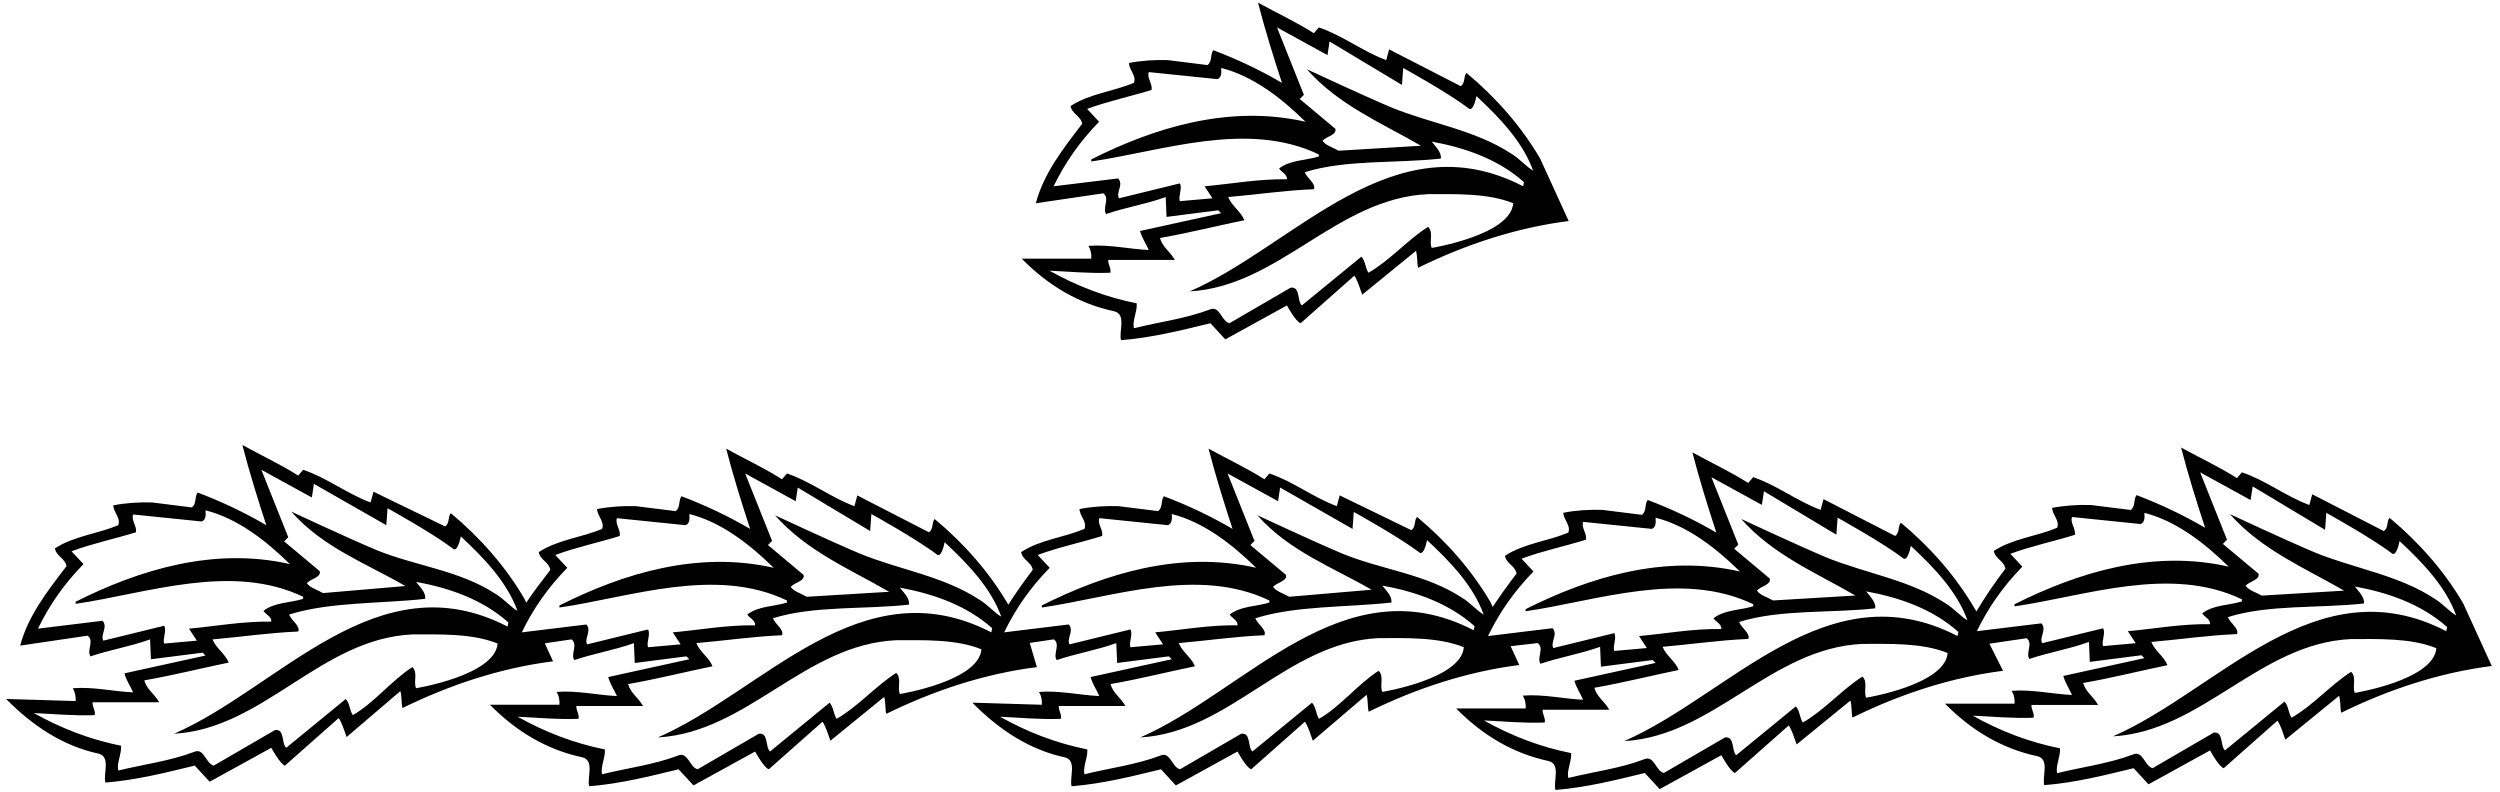 <?xml version="1.0" encoding="UTF-8"?>
<svg xmlns="http://www.w3.org/2000/svg" xmlns:xlink="http://www.w3.org/1999/xlink" width="423pt" height="134pt" viewBox="0 0 423 134" version="1.1">
<g id="surface1">
<path style=" stroke:none;fill-rule:nonzero;fill:rgb(0%,0%,0%);fill-opacity:1;" d="M 172.879 43.77 C 177.43 48.391 182.609 51.398 188.488 52.66 C 190.66 53.148 189.262 56.16 189.68 57.559 C 194.93 57.141 199.898 55.879 204.801 54.691 L 207.32 57.422 L 217.75 51.68 C 217.75 51.68 219.219 54.41 220.062 54.691 L 229.16 46.641 C 229.789 47.621 230.07 48.738 230.488 49.859 L 239.59 42.441 C 239.871 43.488 239.73 44.469 239.941 45.309 C 247.922 41.391 256.531 38.52 265.422 37.398 L 260.59 26.828 C 257.441 21.441 253.172 16.539 248.129 12.34 C 247.57 12.973 247.988 14.02 247.148 14.578 L 235.039 8.352 L 234.551 10.172 C 230.562 8.699 227.129 5.973 223.141 4.641 L 222.301 5.621 C 219.219 3.66 216 2.191 212.852 0.441 C 214.039 5.059 215.512 9.75 216.91 14.02 C 213.199 11.852 209.352 10.031 205.289 8.488 C 204.73 9.262 205.148 10.379 204.309 11.012 L 197.59 10.172 C 195.488 10.102 193.109 10.238 191.012 10.66 C 191.078 11.922 192.34 12.828 191.852 14.02 C 188.352 15.488 184.359 15.84 181.141 17.941 C 181.352 19.27 182.891 19.621 183.102 20.949 C 179.879 25.148 176.59 29.352 175.262 34.391 L 186.672 32.711 C 187.859 33.551 186.461 35.23 187.16 36.211 C 190.449 35.09 193.949 34.531 197.238 33.34 L 197.379 36.699 L 206.129 35.582 L 206.621 36.07 C 202.07 37.051 197.449 38.102 192.898 39.082 C 193.18 40.199 193.879 41.18 194.371 42.301 C 191.148 42.16 187.578 41.32 184.148 41.602 C 184.57 42.23 184.711 43.141 184.641 43.77 Z M 216.07 4.641 L 224.609 9.328 L 224.961 7.02 L 237.211 14.371 L 237.422 11.5 C 237.422 11.5 245.051 15.699 248.621 18.43 C 249.391 18.711 249.812 16.262 249.812 16.262 C 253.871 20.039 257.648 24.031 259.398 28.859 C 258.352 28.301 257.02 26.762 255.691 25.988 C 249.602 22 242.25 20.949 235.531 18.223 C 230.699 16.191 221.109 11.711 221.109 11.711 C 226.5 17.801 233.781 20.809 240.43 24.66 L 226.5 25.5 C 225.52 24.941 224.262 24.59 223.77 23.82 C 224.469 23.051 226.219 22.84 225.941 21.789 L 219.922 16.75 L 220.621 16.051 Z M 203.82 31.52 L 205.148 33.551 L 199.621 34.039 C 199.34 33.129 200.109 31.801 199.621 31.031 L 189.328 33.551 C 188.77 32.57 190.172 31.238 189.191 30.191 L 178.27 31.52 C 180.16 27.602 182.68 23.961 185.969 20.602 L 183.941 18.43 C 187.512 17.102 191.289 16.328 194.859 15.211 C 195 14.09 194.02 13.18 194.371 12.199 L 205.988 13.391 C 206.691 13.109 206.691 12.27 206.621 11.5 C 211.941 12.828 216.77 16.539 220.898 20.602 C 208.02 17.66 195.352 21.578 184.641 26.969 L 184.641 27.32 C 196.68 25.57 211.031 20.32 223.141 26.129 L 223.141 26.48 C 220.898 27.18 218.309 27.039 216.422 28.512 C 216.84 29.141 217.82 29.488 217.75 30.328 C 212.922 30.262 208.441 31.102 203.82 31.52 Z M 187.859 46.148 C 188.07 45.449 187.441 44.75 187.512 43.98 L 198.781 43.98 C 198.012 42.582 196.68 41.809 196.262 40.27 C 201.09 39.43 205.781 38.238 210.539 37.262 C 209.98 35.789 208.371 34.809 207.809 33.34 C 212.641 32.922 217.328 32.219 222.301 32.012 C 222.719 31.102 221.18 30.191 220.762 29.141 C 227.621 26.969 236.301 27.672 243.789 26.828 C 243.93 25.781 242.949 24.871 242.25 23.961 C 247.641 24.941 253.379 26.828 257.859 30.82 L 257.719 31.52 C 235.672 20.109 219.148 41.531 201.301 49.301 C 216.422 48.461 226.148 33.551 241.621 32.852 C 246.172 32.852 251.77 32.641 256.039 34.391 C 255.621 39.781 242.25 41.949 242.25 41.949 C 241.762 40.898 242.602 39.289 241.621 38.379 C 238.121 40.621 235.109 44.121 231.539 46.148 C 230.98 45.309 231.051 44.191 230.352 43.422 L 220.27 51.68 C 219.43 50.91 220.062 48.461 218.379 48.672 L 208.02 54.691 C 206.621 54.34 206.41 51.609 204.66 52.379 C 200.602 53.922 196.121 54.48 191.852 55.531 C 191.57 54.199 192.41 52.871 192.34 51.332 C 187.09 50.281 182.191 48.391 177.57 45.801 C 180.789 45.941 184.289 46.289 187.859 46.148 "/>
<path style=" stroke:none;fill-rule:nonzero;fill:rgb(0%,0%,0%);fill-opacity:1;" d="M 416.781 102.109 C 413.633 96.719 409.359 91.816 404.32 87.617 C 403.762 88.246 404.18 89.297 403.34 89.859 L 391.23 83.629 L 390.742 85.449 C 386.754 83.977 383.32 81.246 379.332 79.918 L 378.492 80.898 C 375.41 78.938 372.191 77.469 369.039 75.719 C 370.23 80.34 371.699 85.027 373.102 89.297 C 369.391 87.129 365.539 85.309 361.504 83.77 C 360.945 84.539 361.363 85.656 360.523 86.289 L 353.805 85.449 C 351.703 85.379 349.324 85.52 347.223 85.938 C 347.293 87.199 348.555 88.109 348.062 89.297 C 344.562 90.77 340.574 91.117 337.355 93.219 C 337.562 94.547 339.105 94.898 339.312 96.227 C 337.504 98.586 335.902 100.945 334.41 103.453 L 334.09 102.93 C 330.941 97.539 326.668 92.641 321.629 88.441 C 321.07 89.07 321.488 90.121 320.648 90.68 L 308.539 84.449 L 308.051 86.27 C 304.059 84.801 300.629 82.07 296.641 80.738 L 295.801 81.719 C 292.719 79.762 289.5 78.289 286.352 76.539 C 287.539 81.16 289.012 85.848 290.41 90.121 C 286.699 87.949 282.852 86.129 278.789 84.59 C 278.23 85.359 278.648 86.48 277.809 87.109 L 271.09 86.27 C 268.988 86.199 266.609 86.34 264.512 86.762 C 264.578 88.02 265.84 88.93 265.352 90.121 C 261.852 91.59 257.859 91.941 254.641 94.039 C 254.852 95.371 256.391 95.719 256.602 97.051 C 255.172 98.91 253.844 100.762 252.566 102.695 L 252.227 101.949 C 249.078 96.559 244.809 91.66 239.77 87.461 C 239.207 88.09 239.629 89.141 238.789 89.699 L 226.68 83.82 L 226.188 85.641 C 222.199 84.172 218.77 81.441 214.777 80.113 L 213.938 81.094 C 210.859 79.133 207.637 77.66 204.488 75.91 C 205.68 80.531 207.148 85.223 208.547 89.492 C 204.84 87.32 200.988 85.504 196.93 83.961 C 196.367 84.73 196.789 85.852 195.949 86.48 L 189.227 85.641 C 187.129 85.57 184.746 85.711 182.648 86.133 C 182.719 87.391 183.977 88.301 183.488 89.492 C 179.988 90.961 175.996 91.312 172.777 93.41 C 172.988 94.742 174.527 95.094 174.738 96.422 C 173.23 98.387 171.934 100.254 170.605 102.305 C 167.457 96.914 163.188 92.016 158.145 87.816 C 157.586 88.445 158.008 89.496 157.164 90.055 L 145.055 83.824 L 144.566 85.645 C 140.578 84.176 137.145 81.445 133.156 80.113 L 132.316 81.094 C 129.234 79.133 126.016 77.664 122.867 75.914 C 124.055 80.535 125.527 85.223 126.926 89.496 C 123.215 87.324 119.367 85.504 115.305 83.965 C 114.746 84.734 115.164 85.855 114.324 86.484 L 107.605 85.645 C 105.508 85.574 103.125 85.715 101.027 86.133 C 101.098 87.395 102.355 88.305 101.867 89.496 C 98.367 90.965 94.375 91.316 91.156 93.414 C 91.367 94.746 92.906 95.094 93.117 96.426 C 91.715 98.25 90.301 100.078 89.039 101.977 L 88.742 101.324 C 85.594 95.934 81.324 91.035 76.285 86.836 C 75.723 87.465 76.145 88.516 75.305 89.074 L 63.195 83.195 L 62.703 85.016 C 58.715 83.547 55.285 80.816 51.293 79.488 L 50.453 80.469 C 47.375 78.508 44.152 77.035 41.004 75.285 C 42.195 79.906 43.664 84.598 45.062 88.867 C 41.355 86.695 37.504 84.879 33.445 83.336 C 32.883 84.105 33.305 85.227 32.465 85.855 L 25.742 85.016 C 23.645 84.945 21.266 85.086 19.164 85.508 C 19.234 86.766 20.492 87.676 20.004 88.867 C 16.504 90.336 12.516 90.688 9.293 92.785 C 9.504 94.117 11.043 94.469 11.254 95.797 C 8.035 99.996 4.742 104.195 3.414 109.238 L 14.824 107.555 C 16.016 108.398 14.613 110.078 15.312 111.059 C 18.605 109.938 22.105 109.379 25.395 108.188 L 25.535 111.547 L 34.285 110.43 L 34.773 110.918 C 30.223 111.898 25.605 112.949 21.055 113.93 C 21.336 115.047 22.035 116.027 22.523 117.148 C 19.305 117.008 15.734 116.168 12.305 116.449 C 12.723 117.078 12.863 117.988 12.793 118.617 L 1.035 118.266 C 5.586 122.887 10.766 126.25 16.645 127.508 C 18.812 128 17.414 131.008 17.836 132.41 C 23.086 131.988 28.055 130.73 32.953 129.539 L 35.473 132.27 L 45.902 126.527 C 45.902 126.527 47.375 129.258 48.215 129.539 L 57.312 121.488 C 57.945 122.469 58.223 123.59 58.645 124.707 L 67.742 116.934 C 68.023 117.984 67.883 118.965 68.094 119.805 C 76.074 115.887 84.684 113.016 93.574 111.895 L 92.18 108.848 L 96.688 108.184 C 97.875 109.023 96.477 110.703 97.176 111.684 C 100.465 110.566 103.965 110.004 107.258 108.816 L 107.395 112.176 L 116.145 111.055 L 116.637 111.543 C 112.086 112.523 107.465 113.574 102.914 114.555 C 103.195 115.676 103.895 116.656 104.387 117.773 C 101.164 117.633 97.598 116.793 94.164 117.074 C 94.586 117.703 94.727 118.613 94.656 119.246 L 82.898 119.246 C 87.445 123.863 92.625 126.875 98.508 128.133 C 100.676 128.625 99.277 131.633 99.695 133.035 C 104.945 132.613 109.914 131.355 114.816 130.164 L 117.336 132.895 L 127.766 127.156 C 127.766 127.156 129.234 129.883 130.078 130.164 L 139.176 122.113 C 139.805 123.094 140.086 124.215 140.508 125.332 L 149.605 117.914 C 149.887 118.965 149.746 119.945 149.957 120.785 C 157.938 116.863 166.547 113.996 175.438 112.875 L 174.234 108.781 L 178.309 108.18 C 179.496 109.023 178.098 110.703 178.797 111.684 C 182.09 110.566 185.59 110.004 188.879 108.812 L 189.02 112.176 L 197.77 111.055 L 198.258 111.543 C 193.707 112.523 189.09 113.574 184.539 114.555 C 184.816 115.676 185.52 116.656 186.008 117.773 C 182.789 117.633 179.219 116.793 175.789 117.074 C 176.207 117.703 176.348 118.613 176.277 119.246 L 164.52 118.891 C 169.066 123.512 174.246 126.875 180.129 128.133 C 182.297 128.625 180.898 131.633 181.316 133.035 C 186.566 132.613 191.539 131.355 196.438 130.164 L 198.957 132.895 L 209.387 127.156 C 209.387 127.156 210.859 129.883 211.699 130.164 L 220.797 122.113 C 221.43 123.094 221.707 124.215 222.129 125.332 L 231.227 117.559 C 231.508 118.609 231.367 119.59 231.578 120.43 C 239.559 116.512 248.168 113.641 257.059 112.52 L 255.602 109.332 L 260.172 108.809 C 261.359 109.648 259.961 111.332 260.66 112.309 C 263.949 111.191 267.449 110.629 270.738 109.441 L 270.879 112.801 L 279.629 111.68 L 280.121 112.168 C 275.57 113.148 270.949 114.199 266.398 115.18 C 266.68 116.301 267.379 117.281 267.871 118.398 C 264.648 118.258 261.078 117.418 257.648 117.699 C 258.07 118.332 258.211 119.238 258.141 119.871 L 246.379 119.871 C 250.93 124.488 256.109 127.5 261.988 128.758 C 264.16 129.25 262.762 132.258 263.18 133.66 C 268.43 133.238 273.398 131.98 278.301 130.789 L 280.82 133.52 L 291.25 127.781 C 291.25 127.781 292.719 130.508 293.559 130.789 L 302.66 122.738 C 303.289 123.719 303.57 124.84 303.988 125.961 L 313.09 118.539 C 313.371 119.59 313.23 120.57 313.441 121.41 C 321.418 117.488 330.031 114.621 338.918 113.5 L 336.605 108.914 L 342.883 107.988 C 344.074 108.828 342.676 110.52 343.375 111.496 C 346.664 110.379 350.164 109.816 353.453 108.617 L 353.594 111.988 L 362.34 110.867 L 362.828 111.359 C 358.285 112.34 353.664 113.387 349.113 114.367 C 349.395 115.488 350.094 116.469 350.586 117.59 C 347.363 117.449 343.793 116.609 340.363 116.887 C 340.785 117.52 340.926 118.43 340.855 119.059 L 329.094 119.059 C 333.645 123.68 338.824 126.688 344.703 127.949 C 346.875 128.438 345.473 131.449 345.895 132.848 C 351.145 132.43 356.113 131.168 361.016 129.977 L 363.523 132.707 L 373.941 126.969 C 373.941 126.969 375.41 129.699 376.254 129.977 L 385.352 121.93 C 385.98 122.91 386.262 124.027 386.68 125.148 L 395.781 117.727 C 396.062 118.777 395.922 119.758 396.133 120.598 C 404.109 116.68 412.723 113.809 421.609 112.688 Z M 31.973 106.367 L 33.305 108.398 L 27.773 108.891 C 27.492 107.977 28.266 106.648 27.773 105.879 L 17.484 108.398 C 16.926 107.418 18.324 106.086 17.344 105.035 L 6.426 106.367 C 8.312 102.445 10.836 98.805 14.125 95.445 L 12.094 93.277 C 15.664 91.945 19.445 91.176 23.016 90.055 C 23.152 88.938 22.176 88.027 22.523 87.047 L 34.145 88.238 C 34.844 87.957 34.844 87.117 34.773 86.348 C 40.094 87.676 44.922 91.387 49.055 95.445 C 36.172 92.508 23.504 96.426 12.793 101.816 L 12.793 102.168 C 24.836 100.418 39.184 95.168 51.293 100.977 L 51.293 101.328 C 49.055 102.027 46.465 101.887 44.574 103.355 C 44.992 103.984 45.973 104.336 45.902 105.176 C 41.074 105.105 36.594 105.945 31.973 106.367 Z M 85.875 106.016 C 63.824 94.605 47.305 116.379 29.453 124.148 C 44.574 123.309 54.305 108.043 69.773 107.344 C 74.324 107.344 79.922 107.137 84.195 108.887 C 83.773 114.273 70.402 116.445 70.402 116.445 C 69.914 115.395 70.754 113.785 69.773 112.875 C 66.273 115.113 63.266 118.969 59.695 121 C 59.133 120.16 59.203 119.039 58.504 118.27 L 48.422 126.527 C 47.586 125.758 48.215 123.309 46.535 123.52 L 36.172 129.539 C 34.773 129.188 34.562 126.457 32.812 127.23 C 28.754 128.77 24.273 129.328 20.004 130.379 C 19.723 129.047 20.562 127.719 20.492 126.18 C 15.242 125.129 10.344 123.238 5.723 120.648 C 8.945 120.789 12.445 121.141 16.016 121 C 16.223 120.297 15.594 119.598 15.664 118.828 L 26.934 118.828 C 26.164 117.43 24.836 116.66 24.414 115.117 C 29.242 114.277 33.934 113.09 38.695 112.109 C 38.133 110.641 36.523 109.66 35.965 108.188 C 40.793 107.766 45.484 107.066 50.453 106.855 C 50.875 105.945 49.336 105.035 48.914 103.984 C 55.773 101.816 64.453 102.164 71.945 101.324 C 72.086 100.273 71.105 99.363 70.402 98.453 C 75.793 99.434 81.535 101.324 86.016 105.316 Z M 83.844 100.484 C 77.754 96.496 70.402 95.797 63.684 93.066 C 58.855 91.035 49.266 86.555 49.266 86.555 C 54.652 92.648 61.934 95.305 68.586 99.156 L 54.652 100.348 C 53.672 99.785 52.414 99.438 51.922 98.668 C 52.625 97.898 54.375 97.688 54.094 96.637 L 48.074 91.598 L 48.773 90.898 L 44.223 79.488 L 52.766 84.176 L 53.113 81.867 L 65.363 88.863 L 65.574 85.996 C 65.574 85.996 73.203 90.195 76.773 92.926 C 77.543 93.203 77.965 90.754 77.965 90.754 C 82.023 94.535 85.805 98.523 87.555 103.355 C 86.504 102.793 85.172 101.254 83.844 100.484 Z M 113.836 106.996 L 115.164 109.023 L 109.637 109.516 C 109.355 108.605 110.125 107.273 109.637 106.504 L 99.348 109.023 C 98.785 108.043 100.188 106.715 99.207 105.664 L 88.285 106.996 C 90.176 103.074 92.695 99.434 95.984 96.074 L 93.957 93.906 C 97.527 92.574 101.305 91.805 104.875 90.684 C 105.016 89.566 104.035 88.656 104.387 87.676 L 116.008 88.863 C 116.707 88.586 116.707 87.746 116.637 86.973 C 121.957 88.305 126.785 92.016 130.914 96.074 C 118.035 93.133 105.367 97.055 94.656 102.445 L 94.656 102.793 C 106.695 101.043 121.047 95.793 133.156 101.605 L 133.156 101.953 C 130.914 102.656 128.324 102.516 126.438 103.984 C 126.855 104.613 127.836 104.965 127.766 105.805 C 122.938 105.734 118.457 106.574 113.836 106.996 Z M 167.734 106.996 C 145.688 95.586 129.164 117.004 111.316 124.773 C 126.438 123.934 136.164 109.023 151.637 108.324 C 156.188 108.324 161.785 108.113 166.055 109.863 C 165.637 115.254 152.266 117.426 152.266 117.426 C 151.777 116.375 152.617 114.766 151.637 113.855 C 148.137 116.094 145.129 119.594 141.555 121.625 C 140.996 120.785 141.066 119.664 140.367 118.895 L 130.285 127.156 C 129.445 126.383 130.078 123.934 128.395 124.145 L 118.035 130.164 C 116.637 129.812 116.426 127.082 114.676 127.855 C 110.617 129.395 106.137 129.953 101.867 131.004 C 101.586 129.676 102.426 128.344 102.355 126.805 C 97.105 125.754 92.207 123.863 87.586 121.273 C 90.805 121.414 94.305 121.766 97.875 121.625 C 98.086 120.926 97.457 120.223 97.527 119.453 L 108.797 119.453 C 108.027 118.055 106.695 117.285 106.277 115.746 C 111.105 114.906 115.797 113.715 120.555 112.734 C 119.996 111.266 118.387 110.285 117.824 108.816 C 122.656 108.395 127.348 107.695 132.316 107.484 C 132.734 106.574 131.195 105.664 130.777 104.613 C 137.637 102.445 146.316 103.145 153.805 102.305 C 153.945 101.254 152.965 100.344 152.266 99.434 C 157.656 100.414 163.395 102.305 167.875 106.293 Z M 165.707 101.465 C 159.617 97.473 152.266 96.426 145.547 93.695 C 140.715 91.664 131.129 87.184 131.129 87.184 C 136.516 93.273 143.797 96.285 150.445 100.133 L 136.516 100.973 C 135.535 100.414 134.277 100.066 133.785 99.293 C 134.484 98.523 136.234 98.316 135.957 97.266 L 129.938 92.223 L 130.637 91.523 L 126.086 80.113 L 134.629 84.805 L 134.977 82.496 L 147.227 89.844 L 147.438 86.973 C 147.438 86.973 155.066 91.176 158.637 93.906 C 159.406 94.184 159.828 91.734 159.828 91.734 C 163.887 95.516 167.664 99.504 169.414 104.336 C 168.367 103.773 167.035 102.234 165.707 101.465 Z M 195.457 106.992 L 196.789 109.023 L 191.258 109.516 C 190.977 108.602 191.746 107.273 191.258 106.504 L 180.969 109.023 C 180.406 108.043 181.809 106.711 180.828 105.66 L 169.906 106.992 C 171.797 103.07 174.316 99.43 177.609 96.07 L 175.578 93.902 C 179.148 92.57 182.93 91.801 186.496 90.68 C 186.637 89.562 185.656 88.652 186.008 87.672 L 197.629 88.863 C 198.328 88.582 198.328 87.742 198.258 86.973 C 203.578 88.301 208.406 92.012 212.539 96.07 C 199.656 93.133 186.988 97.051 176.277 102.441 L 176.277 102.793 C 188.316 101.043 202.668 95.793 214.777 101.602 L 214.777 101.953 C 212.539 102.652 209.949 102.512 208.059 103.98 C 208.477 104.613 209.457 104.961 209.387 105.801 C 204.559 105.73 200.078 106.57 195.457 106.992 Z M 249.355 106.641 C 227.309 95.23 210.789 117.004 192.938 124.773 C 208.059 123.934 217.789 108.672 233.258 107.969 C 237.809 107.969 243.406 107.762 247.68 109.512 C 247.258 114.902 233.887 117.07 233.887 117.07 C 233.398 116.02 234.238 114.41 233.258 113.5 C 229.758 115.742 226.746 119.594 223.18 121.625 C 222.617 120.785 222.688 119.664 221.988 118.895 L 211.906 127.156 C 211.066 126.383 211.699 123.934 210.02 124.145 L 199.656 130.164 C 198.258 129.812 198.047 127.082 196.297 127.855 C 192.238 129.395 187.758 129.953 183.488 131.004 C 183.207 129.676 184.047 128.344 183.977 126.805 C 178.727 125.754 173.828 123.863 169.207 121.273 C 172.43 121.414 175.93 121.766 179.496 121.625 C 179.707 120.926 179.078 120.223 179.148 119.453 L 190.418 119.453 C 189.648 118.055 188.316 117.285 187.898 115.746 C 192.727 114.906 197.418 113.715 202.18 112.734 C 201.617 111.266 200.008 110.285 199.449 108.812 C 204.277 108.391 208.969 107.691 213.938 107.48 C 214.359 106.57 212.816 105.66 212.398 104.613 C 219.258 102.441 227.938 102.789 235.43 101.949 C 235.566 100.902 234.59 99.992 233.887 99.082 C 239.277 100.059 245.02 101.949 249.496 105.941 Z M 247.328 101.109 C 241.238 97.121 233.887 96.422 227.168 93.691 C 222.34 91.66 212.746 87.18 212.746 87.18 C 218.137 93.273 225.418 95.93 232.066 99.781 L 218.137 100.973 C 217.156 100.41 215.898 100.062 215.406 99.293 C 216.109 98.523 217.859 98.312 217.578 97.262 L 211.559 92.223 L 212.258 91.523 L 207.707 80.113 L 216.246 84.801 L 216.598 82.492 L 228.848 89.492 L 229.059 86.621 C 229.059 86.621 236.688 90.82 240.258 93.551 C 241.027 93.832 241.449 91.379 241.449 91.379 C 245.508 95.16 249.289 99.152 251.039 103.98 C 249.988 103.422 248.656 101.879 247.328 101.109 Z M 277.32 107.621 L 278.648 109.648 L 273.121 110.141 C 272.84 109.23 273.609 107.898 273.121 107.129 L 262.828 109.648 C 262.27 108.672 263.672 107.34 262.691 106.289 L 251.77 107.621 C 253.66 103.699 256.18 100.059 259.469 96.699 L 257.441 94.531 C 261.012 93.199 264.789 92.43 268.359 91.309 C 268.5 90.191 267.52 89.281 267.871 88.301 L 279.488 89.488 C 280.191 89.211 280.191 88.371 280.121 87.598 C 285.441 88.93 290.27 92.641 294.398 96.699 C 281.52 93.762 268.852 97.68 258.141 103.07 L 258.141 103.422 C 270.18 101.672 284.531 96.422 296.641 102.23 L 296.641 102.582 C 294.398 103.281 291.809 103.141 289.922 104.609 C 290.34 105.238 291.32 105.59 291.25 106.43 C 286.422 106.359 281.941 107.199 277.32 107.621 Z M 331.219 107.621 C 309.172 96.211 292.648 117.629 274.801 125.398 C 289.922 124.559 299.648 109.648 315.117 108.949 C 319.668 108.949 325.27 108.738 329.539 110.488 C 329.117 115.879 315.75 118.051 315.75 118.051 C 315.262 117 316.102 115.391 315.117 114.48 C 311.621 116.719 308.609 120.219 305.039 122.25 C 304.48 121.41 304.551 120.289 303.852 119.52 L 293.77 127.781 C 292.93 127.008 293.559 124.559 291.879 124.77 L 281.52 130.789 C 280.121 130.441 279.91 127.711 278.16 128.48 C 274.102 130.02 269.621 130.582 265.352 131.629 C 265.07 130.301 265.91 128.969 265.84 127.43 C 260.59 126.379 255.691 124.488 251.07 121.898 C 254.289 122.039 257.789 122.391 261.359 122.25 C 261.57 121.551 260.941 120.848 261.012 120.082 L 272.281 120.082 C 271.512 118.68 270.18 117.91 269.762 116.371 C 274.59 115.531 279.281 114.34 284.039 113.359 C 283.48 111.891 281.871 110.91 281.309 109.441 C 286.141 109.02 290.828 108.32 295.801 108.109 C 296.219 107.199 294.68 106.289 294.262 105.238 C 301.121 103.07 309.801 103.77 317.289 102.93 C 317.43 101.879 316.449 100.969 315.75 100.059 C 321.141 101.039 326.879 102.93 331.359 106.922 Z M 329.191 102.09 C 323.102 98.098 315.75 97.051 309.031 94.32 C 304.199 92.289 294.609 87.809 294.609 87.809 C 300 93.898 307.281 96.91 313.93 100.762 L 300 101.598 C 299.02 101.039 297.762 100.691 297.27 99.922 C 297.969 99.148 299.719 98.941 299.441 97.891 L 293.422 92.848 L 294.121 92.148 L 289.57 80.738 L 298.109 85.43 L 298.461 83.121 L 310.711 90.469 L 310.922 87.598 C 310.922 87.598 318.551 91.801 322.117 94.531 C 322.891 94.809 323.309 92.359 323.309 92.359 C 327.367 96.141 331.148 100.129 332.898 104.961 C 331.852 104.398 330.52 102.859 329.191 102.09 Z M 360.035 106.797 L 361.363 108.828 L 355.836 109.324 C 355.555 108.406 356.324 107.078 355.836 106.309 L 345.543 108.828 C 344.984 107.848 346.383 106.52 345.402 105.469 L 334.484 106.797 C 336.375 102.879 338.895 99.238 342.184 95.879 L 340.152 93.707 C 343.723 92.379 347.504 91.609 351.074 90.488 C 351.215 89.367 350.234 88.457 350.586 87.477 L 362.199 88.668 C 362.895 88.387 362.895 87.547 362.828 86.777 C 368.133 88.109 372.961 91.816 377.09 95.879 C 364.219 92.938 351.562 96.859 340.855 102.246 L 340.855 102.598 C 352.895 100.848 367.223 95.598 379.332 101.406 L 379.332 101.758 C 377.09 102.457 374.5 102.316 372.609 103.789 C 373.031 104.418 374.012 104.77 373.941 105.609 C 369.109 105.539 364.633 106.379 360.035 106.797 Z M 413.91 106.797 C 391.859 95.387 375.34 116.82 357.516 124.59 C 372.609 123.746 382.34 108.828 397.812 108.129 C 402.359 108.129 407.961 107.918 412.23 109.676 C 411.812 115.07 398.441 117.238 398.441 117.238 C 397.953 116.188 398.789 114.578 397.812 113.668 C 394.312 115.91 391.301 119.41 387.73 121.438 C 387.172 120.598 387.242 119.477 386.539 118.707 L 376.461 126.969 C 375.621 126.199 376.254 123.746 374.57 123.957 L 364.219 129.977 C 362.828 129.629 362.617 126.898 360.875 127.668 C 356.812 129.207 352.336 129.77 348.062 130.82 C 347.785 129.488 348.625 128.16 348.555 126.617 C 343.305 125.57 338.402 123.68 333.785 121.09 C 337.004 121.227 340.504 121.578 344.074 121.438 C 344.285 120.738 343.652 120.039 343.723 119.27 L 354.992 119.27 C 354.223 117.867 352.895 117.098 352.473 115.559 C 357.305 114.719 361.992 113.527 366.73 112.547 C 366.172 111.078 364.562 110.098 364.008 108.617 C 368.832 108.199 373.52 107.496 378.492 107.289 C 378.91 106.379 377.371 105.469 376.953 104.418 C 383.812 102.246 392.492 102.949 399.98 102.109 C 400.121 101.059 399.141 100.148 398.441 99.238 C 403.832 100.219 409.57 102.109 414.051 106.098 Z M 411.883 101.27 C 405.789 97.277 398.441 96.227 391.723 93.496 C 386.891 91.469 377.301 86.988 377.301 86.988 C 382.691 93.078 389.973 96.09 396.621 99.938 L 382.691 100.777 C 381.711 100.219 380.453 99.867 379.961 99.098 C 380.66 98.328 382.41 98.117 382.133 97.066 L 376.109 92.027 L 376.812 91.328 L 372.262 79.918 L 380.801 84.609 L 381.152 82.297 L 393.402 89.648 L 393.609 86.777 C 393.609 86.777 401.242 90.977 404.812 93.707 C 405.582 93.988 406 91.539 406 91.539 C 410.062 95.316 413.84 99.309 415.59 104.137 C 414.539 103.578 413.211 102.039 411.883 101.27 "/>
</g>
</svg>
